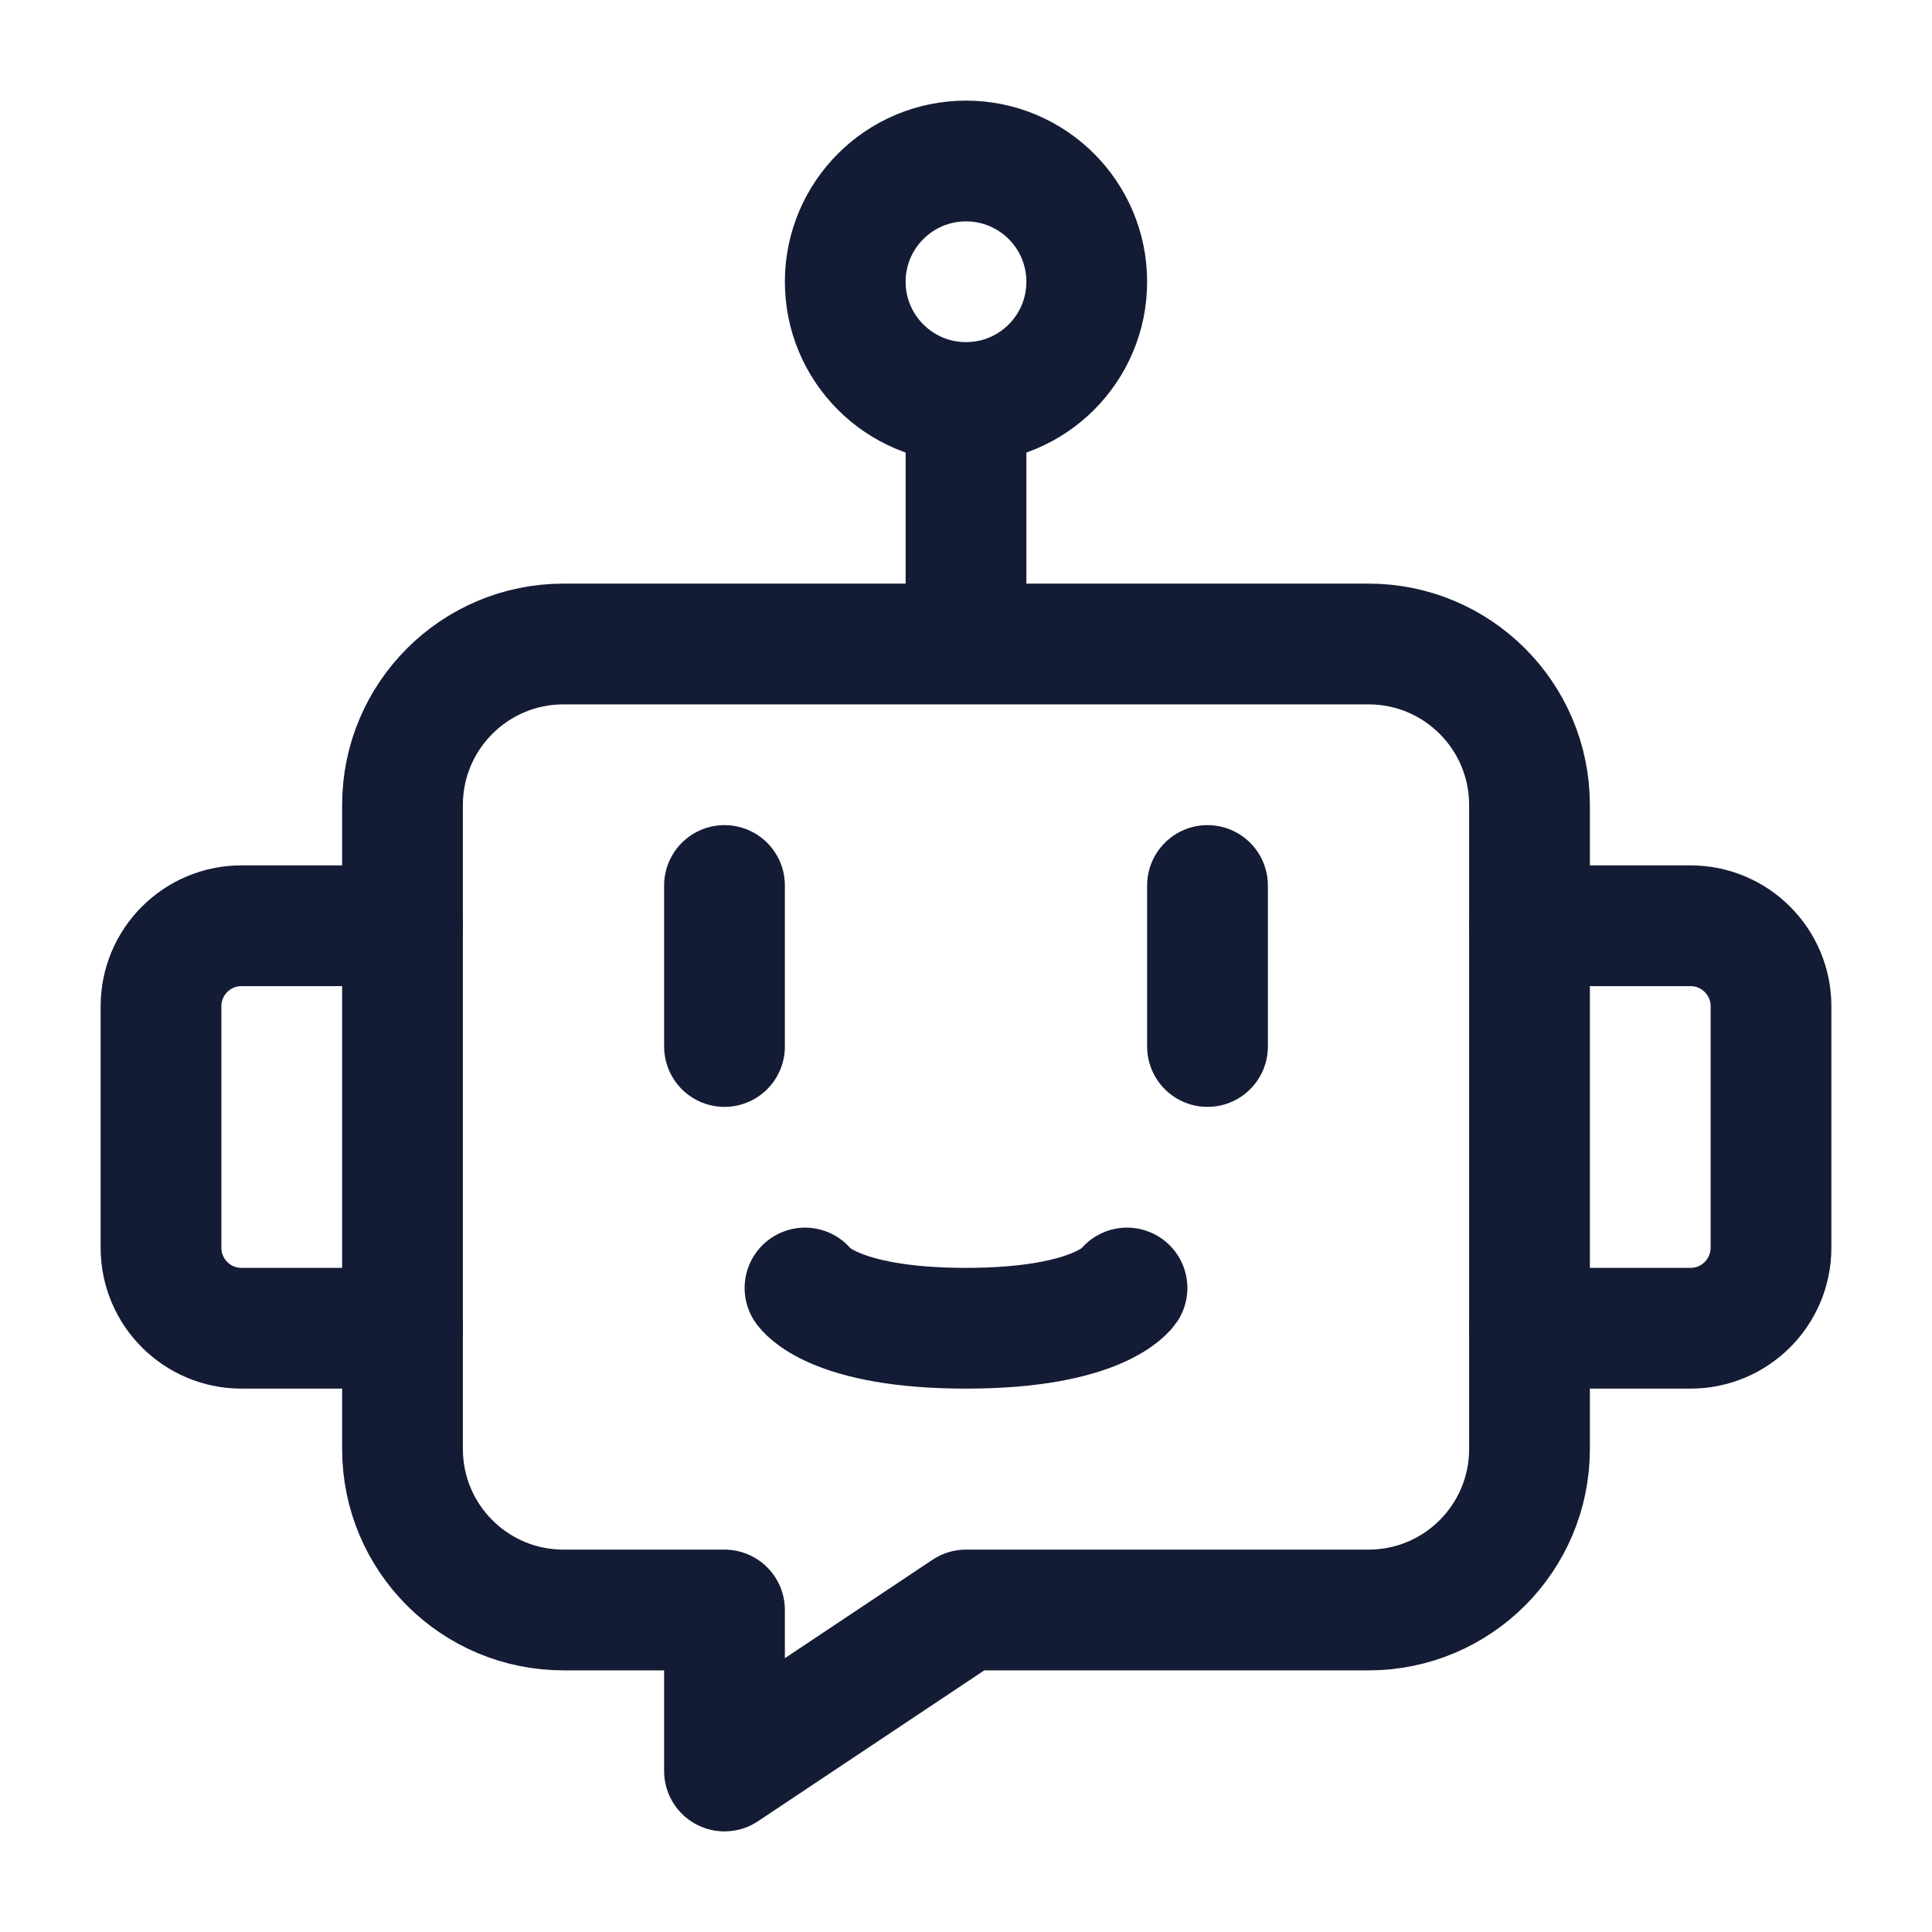 <svg width="24" height="24" viewBox="0 0 24 24" fill="none" xmlns="http://www.w3.org/2000/svg">
<path d="M13.5 3.5C13.5 4.328 12.829 5 12 5C11.172 5 10.5 4.328 10.5 3.5C10.5 2.672 11.172 2 12 2C12.829 2 13.5 2.672 13.5 3.5Z" stroke="#141B34" stroke-width="1.5"/>
<path d="M12 5V8" stroke="#141B34" stroke-width="1.5" stroke-linejoin="round"/>
<path d="M17 8H7C5.896 8 5 8.895 5 10V18C5 19.105 5.896 20 7 20H9V22L12 20H17C18.105 20 19 19.105 19 18V10C19 8.895 18.105 8 17 8Z" stroke="#141B34" stroke-width="1.5" stroke-linejoin="round"/>
<path d="M19 11.5H21C21.552 11.5 22 11.948 22 12.5V15.5C22 16.052 21.552 16.5 21 16.5H19" stroke="#141B34" stroke-width="1.5" stroke-linecap="round" stroke-linejoin="round"/>
<path d="M5 16.5L3 16.5C2.448 16.5 2 16.052 2 15.5L2 12.5C2 11.948 2.448 11.5 3 11.5L5 11.5" stroke="#141B34" stroke-width="1.5" stroke-linecap="round" stroke-linejoin="round"/>
<path d="M9 11V13M15 11V13M10 16C10 16 10.333 16.5 12 16.5C13.666 16.5 14 16 14 16" stroke="#141B34" stroke-width="1.5" stroke-linecap="round" stroke-linejoin="round"/>
</svg>
